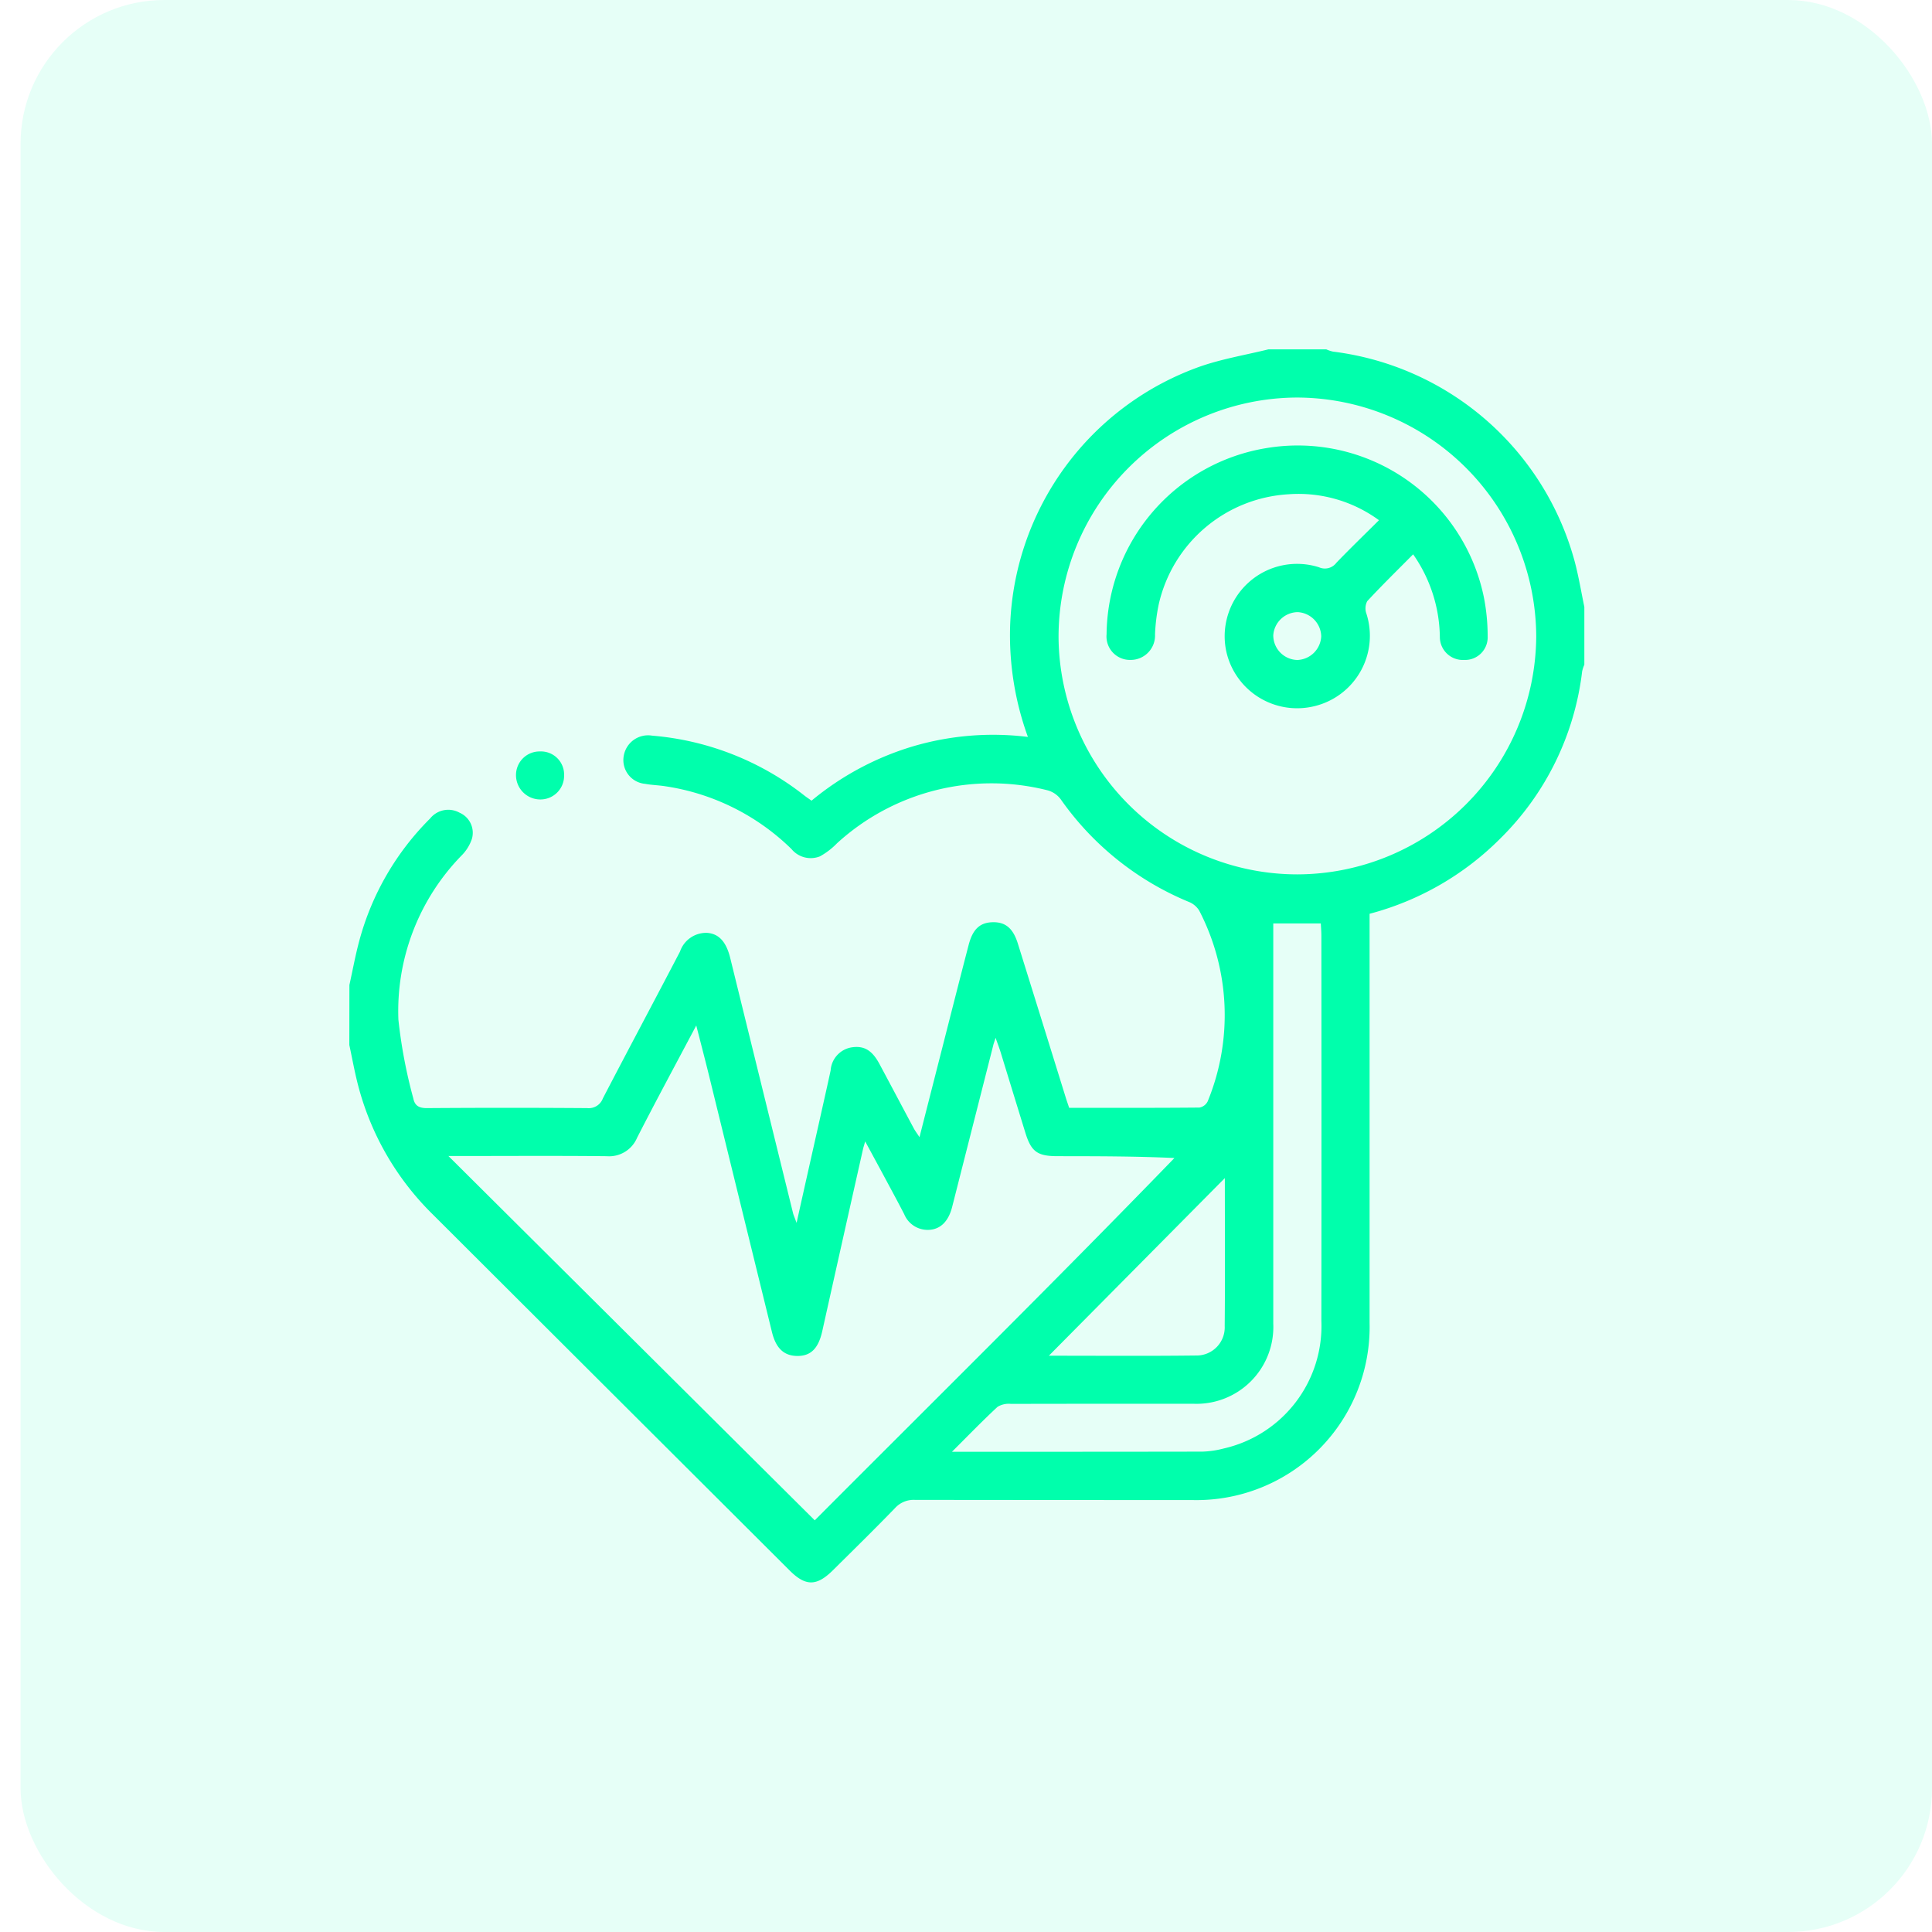 <svg xmlns="http://www.w3.org/2000/svg" width="94" height="94" viewBox="0 0 94 94">
  <g id="Group_507" data-name="Group 507" transform="translate(-4356 -2443)">
    <rect id="Rectangle_164" data-name="Rectangle 164" width="93" height="94" rx="7" transform="translate(4357 2443)" fill="#00ffac" opacity="0.1"/>
    <g id="Group_489" data-name="Group 489" transform="translate(-517 -135)">
      <rect id="Rectangle_165" data-name="Rectangle 165" width="94" height="94" transform="translate(4873 2578)" fill="none"/>
      <g id="Group_488" data-name="Group 488" transform="translate(5516.25 2220.5)">
        <path id="Path_514" data-name="Path 514" d="M-626.25,405.424c.158-.716.289-1.44.48-2.147a13.249,13.249,0,0,1,3.449-5.956,1.133,1.133,0,0,1,1.436-.277,1.064,1.064,0,0,1,.594,1.274,2.085,2.085,0,0,1-.517.821,10.835,10.835,0,0,0-3.058,7.977,24.5,24.5,0,0,0,.725,3.824c.072.36.282.477.664.474q3.9-.028,7.8,0a.73.73,0,0,0,.758-.47c1.24-2.386,2.509-4.758,3.753-7.143a1.346,1.346,0,0,1,1.3-.914c.593.032.953.441,1.145,1.225q1.527,6.209,3.057,12.417c.026.1.073.2.171.47.4-1.805.771-3.443,1.138-5.082.174-.779.351-1.557.519-2.337a1.221,1.221,0,0,1,1.025-1.122c.6-.09.991.141,1.346.8.562,1.048,1.117,2.1,1.678,3.148.059.111.138.213.274.422.4-1.571.773-3.033,1.146-4.494.414-1.622.825-3.244,1.247-4.864.2-.767.552-1.085,1.166-1.1s.991.285,1.225,1.034q1.166,3.735,2.324,7.472c.051.165.109.329.174.525,2.119,0,4.229.006,6.339-.013a.56.56,0,0,0,.4-.3,11.039,11.039,0,0,0-.409-9.279,1.04,1.04,0,0,0-.508-.428,14.255,14.255,0,0,1-6.228-4.986,1.183,1.183,0,0,0-.639-.441,11.137,11.137,0,0,0-10.251,2.576,3.5,3.5,0,0,1-.829.635,1.212,1.212,0,0,1-1.384-.354,11.11,11.11,0,0,0-6.134-3.055c-.327-.052-.663-.058-.988-.119a1.16,1.16,0,0,1-1.039-1.368,1.2,1.2,0,0,1,1.377-.977,13.8,13.8,0,0,1,7.411,2.915c.106.083.218.156.348.249a14,14,0,0,1,4.927-2.641,13.793,13.793,0,0,1,5.6-.46,14.494,14.494,0,0,1-.867-5.338,13.892,13.892,0,0,1,9.291-12.7c1.061-.363,2.183-.55,3.277-.819h2.817a1.729,1.729,0,0,0,.326.109,13.97,13.97,0,0,1,11.729,10.1c.212.762.338,1.547.5,2.322v2.811a1.738,1.738,0,0,0-.107.325,13.683,13.683,0,0,1-3.99,8.14,14.018,14.018,0,0,1-6.352,3.655v.645q0,9.63,0,19.26a8.425,8.425,0,0,1-8.63,8.619q-6.745,0-13.491-.008a1.22,1.22,0,0,0-.969.4c-.992,1.024-2.01,2.023-3.023,3.026-.788.78-1.326.784-2.1.012q-8.671-8.649-17.339-17.3a13.6,13.6,0,0,1-3.672-6.35c-.163-.634-.278-1.281-.416-1.922Zm46.126-5.382a11.65,11.65,0,0,0,11.618-11.576,11.672,11.672,0,0,0-11.641-11.624,11.647,11.647,0,0,0-11.6,11.647A11.622,11.622,0,0,0-580.124,400.042Zm-23.485,31.428c5.753-5.771,11.689-11.627,17.5-17.628-1.937-.089-3.81-.087-5.683-.089-.987,0-1.285-.219-1.57-1.141-.4-1.3-.8-2.6-1.2-3.907-.059-.192-.132-.379-.249-.712-.072.233-.1.3-.114.368q-1,3.933-2,7.865c-.175.686-.556,1.082-1.12,1.111a1.232,1.232,0,0,1-1.211-.761c-.33-.641-.675-1.274-1.016-1.91-.27-.5-.544-1.006-.883-1.632-.061.216-.084.282-.1.349q-1,4.445-1.99,8.89c-.185.826-.549,1.2-1.2,1.2s-1.049-.36-1.246-1.162q-1.538-6.266-3.075-12.532c-.186-.755-.384-1.507-.608-2.386-1.01,1.91-1.965,3.675-2.878,5.461a1.477,1.477,0,0,1-1.481.9c-2.366-.025-4.733-.009-7.1-.009h-.6Zm6.675-3.335c4.165,0,8.172,0,12.179-.007a4.548,4.548,0,0,0,1.04-.152,6.113,6.113,0,0,0,4.755-6.214q.01-9.366,0-18.733c0-.2-.018-.409-.027-.6H-581.3v.736q0,9.366,0,18.733a3.739,3.739,0,0,1-3.906,3.9c-2.952,0-5.9,0-8.857.007a1.051,1.051,0,0,0-.651.143C-595.444,426.624-596.132,427.337-596.933,428.135Zm13.277-13.315-8.561,8.641c2.474,0,4.815.018,7.155-.01a1.369,1.369,0,0,0,1.4-1.434C-583.64,419.6-583.656,417.191-583.656,414.819Z" fill="#00ffac"/>
        <path id="Path_515" data-name="Path 515" d="M-572.119,500.673a1.152,1.152,0,0,1-1.187,1.166,1.184,1.184,0,0,1-1.153-1.212,1.147,1.147,0,0,1,1.169-1.124A1.127,1.127,0,0,1-572.119,500.673Z" transform="translate(-43.685 -105.442)" fill="#00ffac"/>
        <path id="Path_516" data-name="Path 516" d="M-375.916,409.81c-.793.8-1.533,1.523-2.234,2.281a.758.758,0,0,0-.039.607,3.523,3.523,0,0,1-2.528,4.5,3.531,3.531,0,0,1-4.3-2.711,3.522,3.522,0,0,1,4.518-4.048.7.7,0,0,0,.848-.217c.66-.687,1.346-1.349,2.073-2.072a6.634,6.634,0,0,0-4.4-1.262,6.885,6.885,0,0,0-6.319,5.372,8.741,8.741,0,0,0-.177,1.445,1.186,1.186,0,0,1-1.194,1.243,1.142,1.142,0,0,1-1.163-1.252,9.269,9.269,0,0,1,7.782-9.055,9.243,9.243,0,0,1,10.573,7.25,9.793,9.793,0,0,1,.186,1.914,1.1,1.1,0,0,1-1.146,1.144,1.118,1.118,0,0,1-1.18-1.116A7.17,7.17,0,0,0-375.916,409.81Zm-4.472,3.987a1.208,1.208,0,0,0-1.145-1.174,1.209,1.209,0,0,0-1.188,1.128,1.2,1.2,0,0,0,1.17,1.2A1.207,1.207,0,0,0-380.388,413.8Z" transform="translate(-198.579 -25.34)" fill="#00ffac"/>
      </g>
    </g>
  </g>
</svg>
